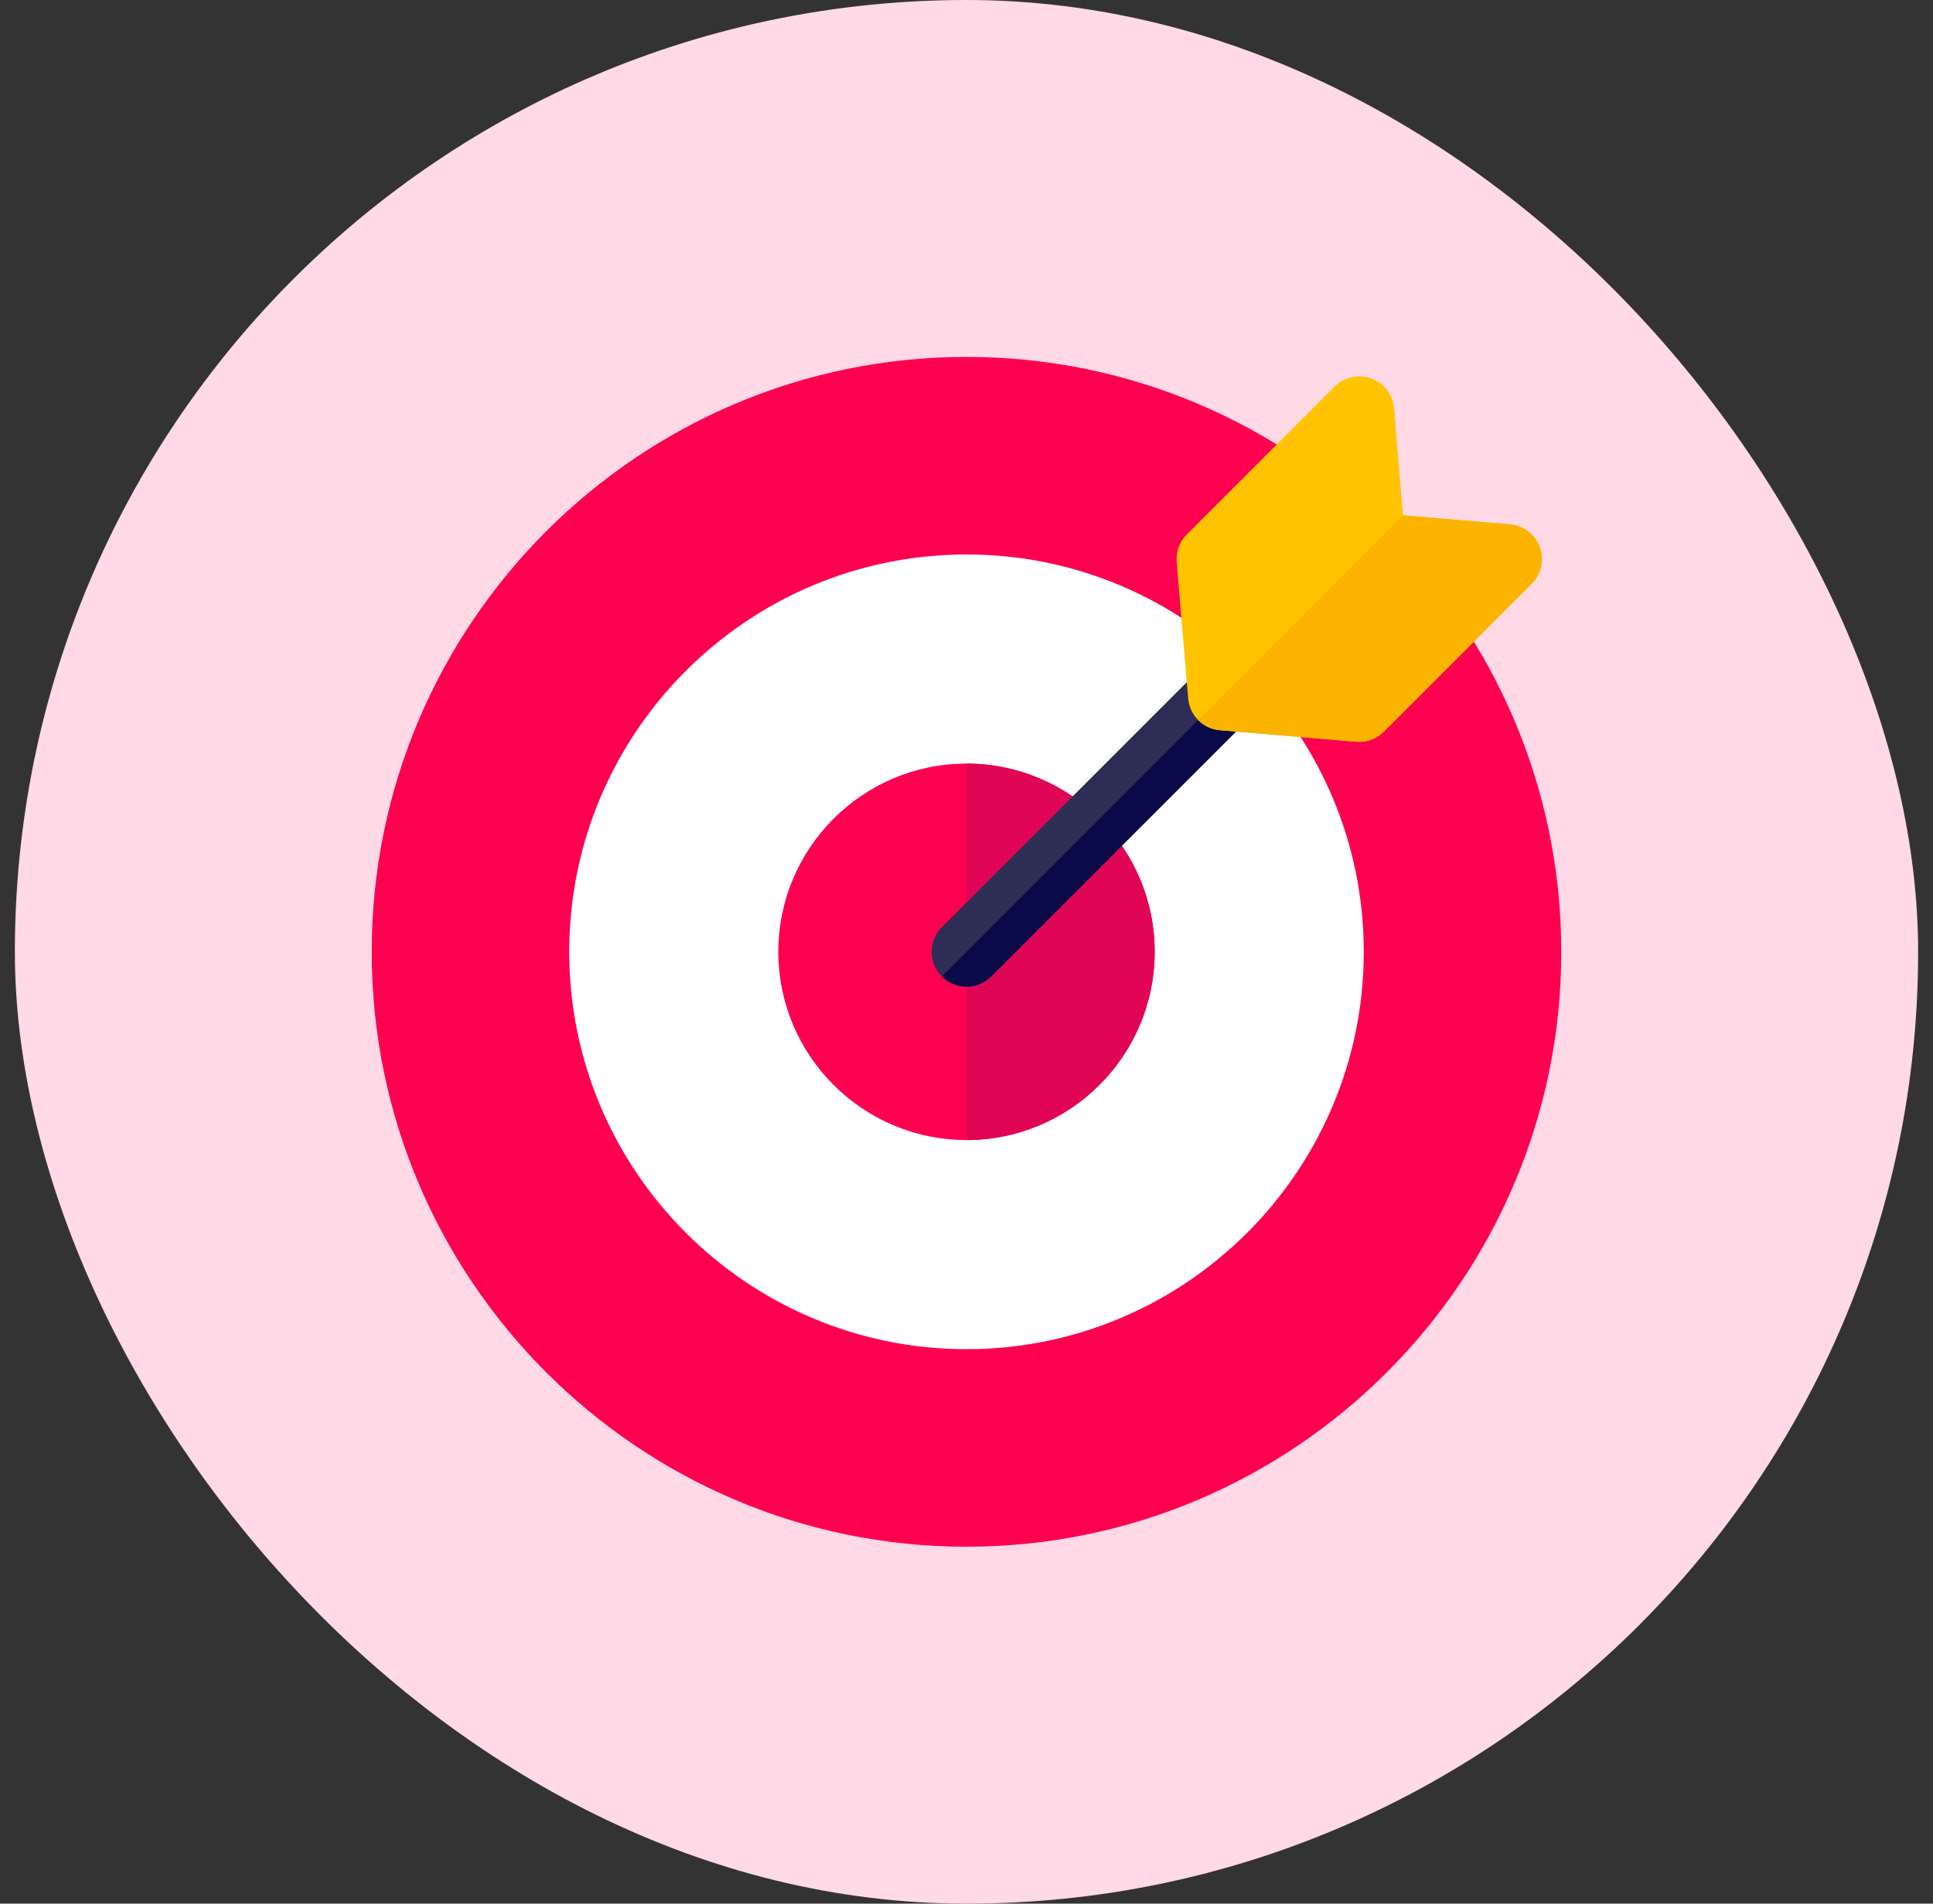 <svg width="65" height="64" viewBox="0 0 65 64" fill="none" xmlns="http://www.w3.org/2000/svg">
<rect x="0" y="0" width="65" height="64" fill="#333333" stroke="none"/>
<rect x="0.5" width="64" height="64" rx="32" fill="#FFD9E5"/>
<g clip-path="url(#clip0_117_1036)">
<path d="M32.5 52C21.472 52 12.5 43.028 12.5 32C12.5 20.972 21.472 12 32.5 12C43.528 12 52.5 20.972 52.5 32C52.5 43.028 43.528 52 32.5 52Z" fill="#FE0050"/>
<path d="M32.5 45.359C25.134 45.359 19.141 39.366 19.141 32C19.141 24.634 25.134 18.641 32.5 18.641C39.866 18.641 45.859 24.634 45.859 32C45.859 39.366 39.866 45.359 32.5 45.359Z" fill="white"/>
<path d="M32.5 38.328C29.011 38.328 26.172 35.489 26.172 32C26.172 28.511 29.011 25.672 32.5 25.672C35.989 25.672 38.828 28.511 38.828 32C38.828 35.489 35.989 38.328 32.5 38.328Z" fill="#FE0050"/>
<path d="M32.5 25.672V38.328C35.989 38.328 38.828 35.489 38.828 32C38.828 28.511 35.989 25.672 32.5 25.672Z" fill="#E10555"/>
<path d="M32.5 33.172C32.2 33.172 31.9 33.057 31.671 32.829C31.214 32.371 31.214 31.629 31.671 31.171L40.289 22.554C40.747 22.096 41.489 22.096 41.946 22.554C42.404 23.011 42.404 23.753 41.946 24.211L33.329 32.829C33.1 33.057 32.8 33.172 32.5 33.172Z" fill="#2D2D55"/>
<path d="M41.947 22.554L31.672 32.829C31.901 33.057 32.2 33.172 32.5 33.172C32.8 33.172 33.1 33.057 33.329 32.829L41.947 24.211C42.405 23.753 42.405 23.011 41.947 22.554Z" fill="#0A0A48"/>
<path d="M45.706 24.941C45.674 24.941 45.641 24.939 45.608 24.937L41.023 24.55C40.453 24.502 40.002 24.05 39.954 23.481L39.567 18.895C39.538 18.552 39.662 18.212 39.906 17.968L44.878 12.997C45.2 12.674 45.681 12.568 46.109 12.725C46.537 12.881 46.836 13.272 46.874 13.727L47.177 17.326L50.777 17.629C51.231 17.668 51.622 17.966 51.779 18.395C51.935 18.823 51.829 19.303 51.507 19.626L46.535 24.597C46.314 24.818 46.016 24.941 45.706 24.941Z" fill="#FFC300"/>
<path d="M50.773 17.629L47.174 17.326L40.289 24.211C40.479 24.401 40.734 24.526 41.019 24.55L45.604 24.937C45.637 24.939 45.67 24.941 45.703 24.941C46.012 24.941 46.311 24.818 46.531 24.597L51.503 19.626C51.826 19.303 51.932 18.823 51.775 18.394C51.618 17.966 51.227 17.668 50.773 17.629Z" fill="#FAB400"/>
</g>
<defs>
<clipPath id="clip0_117_1036">
<rect width="40" height="40" fill="white" transform="translate(12.5 12)"/>
</clipPath>
</defs>
</svg>

